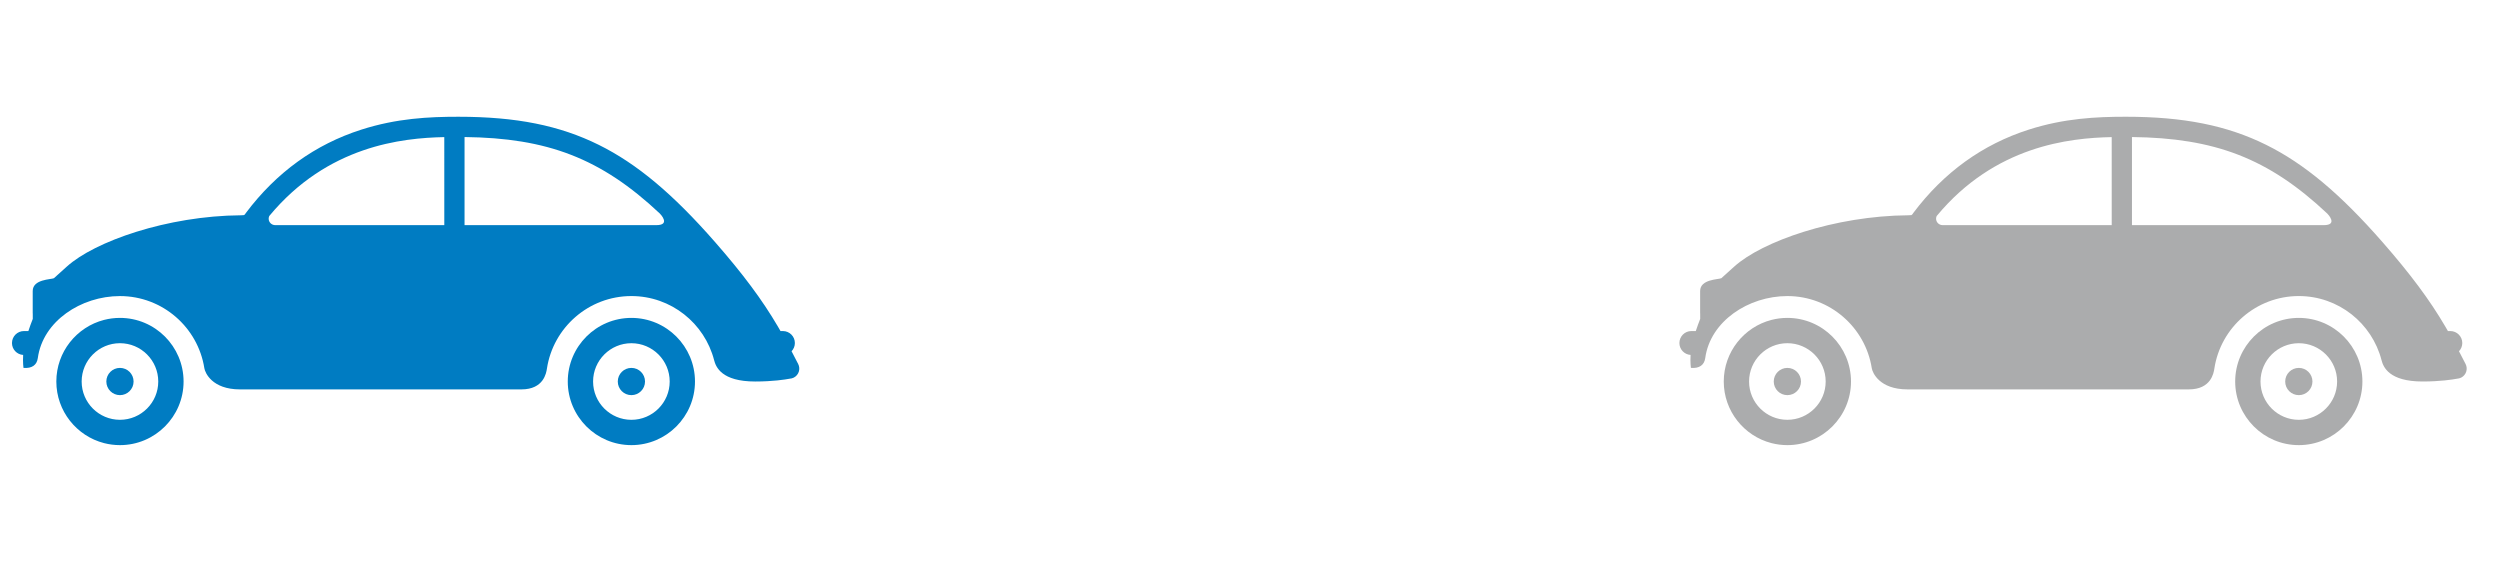 <svg xmlns="http://www.w3.org/2000/svg" width="417.562" height="94.333" viewBox="0 0 417.562 94.333"><g fill="#007CC2"><path d="M133.314 60.795c-.329-.644-.699-1.363-1.102-2.128.34-.357.552-.841.552-1.372 0-1.104-.896-2-1.998-2h-.402l-.437-.756c-2.59-4.423-5.824-8.771-10.488-14.1-7.068-8.08-13.059-13.088-19.426-16.244-6.56-3.248-13.797-4.695-23.463-4.695-4.915 0-10.277.259-16.197 2.152-7.711 2.464-14.2 7.147-19.285 13.919-.085.113-.154.272-.319.358l-.492.028c-12.36.085-24.492 4.395-29.091 8.565l-.006.002-2.153 1.942c-.475.229-3.544.149-3.544 2.143v3.656l.009.175.001.823c-.26.656-.503 1.334-.736 2.031h-.74c-1.102 0-1.998.895-1.998 2 0 1.058.824 1.921 1.866 1.988-.074 1.273.055 2.164.055 2.164 1.399.118 2.236-.463 2.395-1.644.839-6.15 7.209-10.351 13.718-10.351 7.114 0 13.029 5.233 14.097 12.051.113.726 1.268 3.535 5.95 3.535h47.014c3.719 0 4.148-2.764 4.252-3.462 1.035-6.855 6.969-12.127 14.108-12.127 6.637 0 12.233 4.558 13.818 10.707.294 1.138 1.245 3.565 6.86 3.565 2.946 0 5.004-.326 5.771-.47.229-.015.457-.072.675-.182.831-.423 1.162-1.439.736-2.273zm-59.105-23.191h-28.239c-.605 0-1.096-.482-1.096-1.076 0-.162.038-.313.099-.448 9.732-11.749 22.194-13.04 29.234-13.18l.002 14.704zm35.407 0h-32.025v-14.716c13.771.157 22.755 3.497 32.625 12.785.118.113 1.837 1.931-.6 1.931z"/><circle cx="105.46" cy="63.723" r="2.275"/><path d="M105.46 53.097c-5.861 0-10.628 4.764-10.628 10.625 0 5.858 4.767 10.625 10.628 10.625 5.856 0 10.62-4.767 10.62-10.625 0-5.861-4.766-10.625-10.62-10.625zm0 17.023c-3.532 0-6.4-2.873-6.4-6.397 0-3.53 2.872-6.398 6.4-6.398 3.526 0 6.395 2.872 6.395 6.398 0 3.527-2.871 6.397-6.395 6.397z"/><circle cx="20.036" cy="63.723" r="2.275"/><path d="M20.036 53.097c-.916 0-1.804.117-2.654.335-4.581 1.18-7.972 5.344-7.972 10.291 0 4.941 3.393 9.107 7.972 10.289.85.218 1.738.336 2.654.336 5.858 0 10.626-4.767 10.626-10.625-.002-5.862-4.768-10.626-10.626-10.626zm-6.398 10.625c0-3.532 2.871-6.399 6.396-6.399 3.528 0 6.399 2.872 6.399 6.399 0 3.526-2.871 6.395-6.399 6.395-3.525.003-6.396-2.867-6.396-6.395z"/></g><g fill="#ABACAD"><path d="M411.814 60.795c-.33-.644-.699-1.363-1.103-2.128.341-.357.552-.841.552-1.372 0-1.104-.896-2-1.998-2h-.401l-.437-.756c-2.59-4.423-5.824-8.771-10.488-14.1-7.068-8.08-13.059-13.088-19.426-16.244-6.561-3.249-13.797-4.696-23.463-4.696-4.915 0-10.277.259-16.197 2.152-7.711 2.464-14.201 7.147-19.285 13.919-.085.113-.154.272-.318.358l-.492.028c-12.359.085-24.492 4.395-29.091 8.565l-.007.002-2.152 1.942c-.475.229-3.544.149-3.544 2.143v3.656l.009.175.002.823c-.26.656-.504 1.334-.736 2.031h-.74c-1.103 0-1.998.895-1.998 2 0 1.058.824 1.921 1.865 1.988-.074 1.273.056 2.164.056 2.164 1.399.118 2.235-.463 2.396-1.644.838-6.15 7.209-10.351 13.717-10.351 7.115 0 13.029 5.233 14.098 12.051.113.726 1.268 3.535 5.95 3.535h47.014c3.72 0 4.147-2.764 4.252-3.462 1.035-6.855 6.97-12.127 14.108-12.127 6.637 0 12.232 4.558 13.817 10.707.294 1.138 1.245 3.565 6.86 3.565 2.945 0 5.004-.326 5.771-.47.229-.015.457-.072.675-.182.828-.422 1.16-1.438.734-2.272zm-59.105-23.191h-28.239c-.604 0-1.096-.482-1.096-1.076 0-.162.038-.313.099-.448 9.732-11.749 22.195-13.04 29.234-13.18l.002 14.704zm35.406 0h-32.024v-14.716c13.771.157 22.755 3.497 32.624 12.785.119.113 1.838 1.931-.6 1.931z"/><circle cx="383.96" cy="63.723" r="2.275"/><path d="M383.96 53.097c-5.86 0-10.628 4.764-10.628 10.625 0 5.858 4.768 10.625 10.628 10.625 5.856 0 10.62-4.767 10.62-10.625 0-5.861-4.766-10.625-10.62-10.625zm0 17.023c-3.532 0-6.4-2.873-6.4-6.397 0-3.53 2.872-6.398 6.4-6.398 3.526 0 6.396 2.872 6.396 6.398-.001 3.527-2.872 6.397-6.396 6.397z"/><circle cx="298.535" cy="63.723" r="2.275"/><path d="M298.535 53.097c-.915 0-1.804.117-2.653.335-4.581 1.18-7.972 5.344-7.972 10.291 0 4.941 3.393 9.107 7.972 10.289.85.218 1.738.336 2.653.336 5.858 0 10.627-4.767 10.627-10.625-.002-5.862-4.768-10.626-10.627-10.626zm-6.397 10.625c0-3.532 2.871-6.399 6.396-6.399 3.529 0 6.399 2.872 6.399 6.399 0 3.526-2.87 6.395-6.399 6.395-3.525.003-6.396-2.867-6.396-6.395z"/></g></svg>